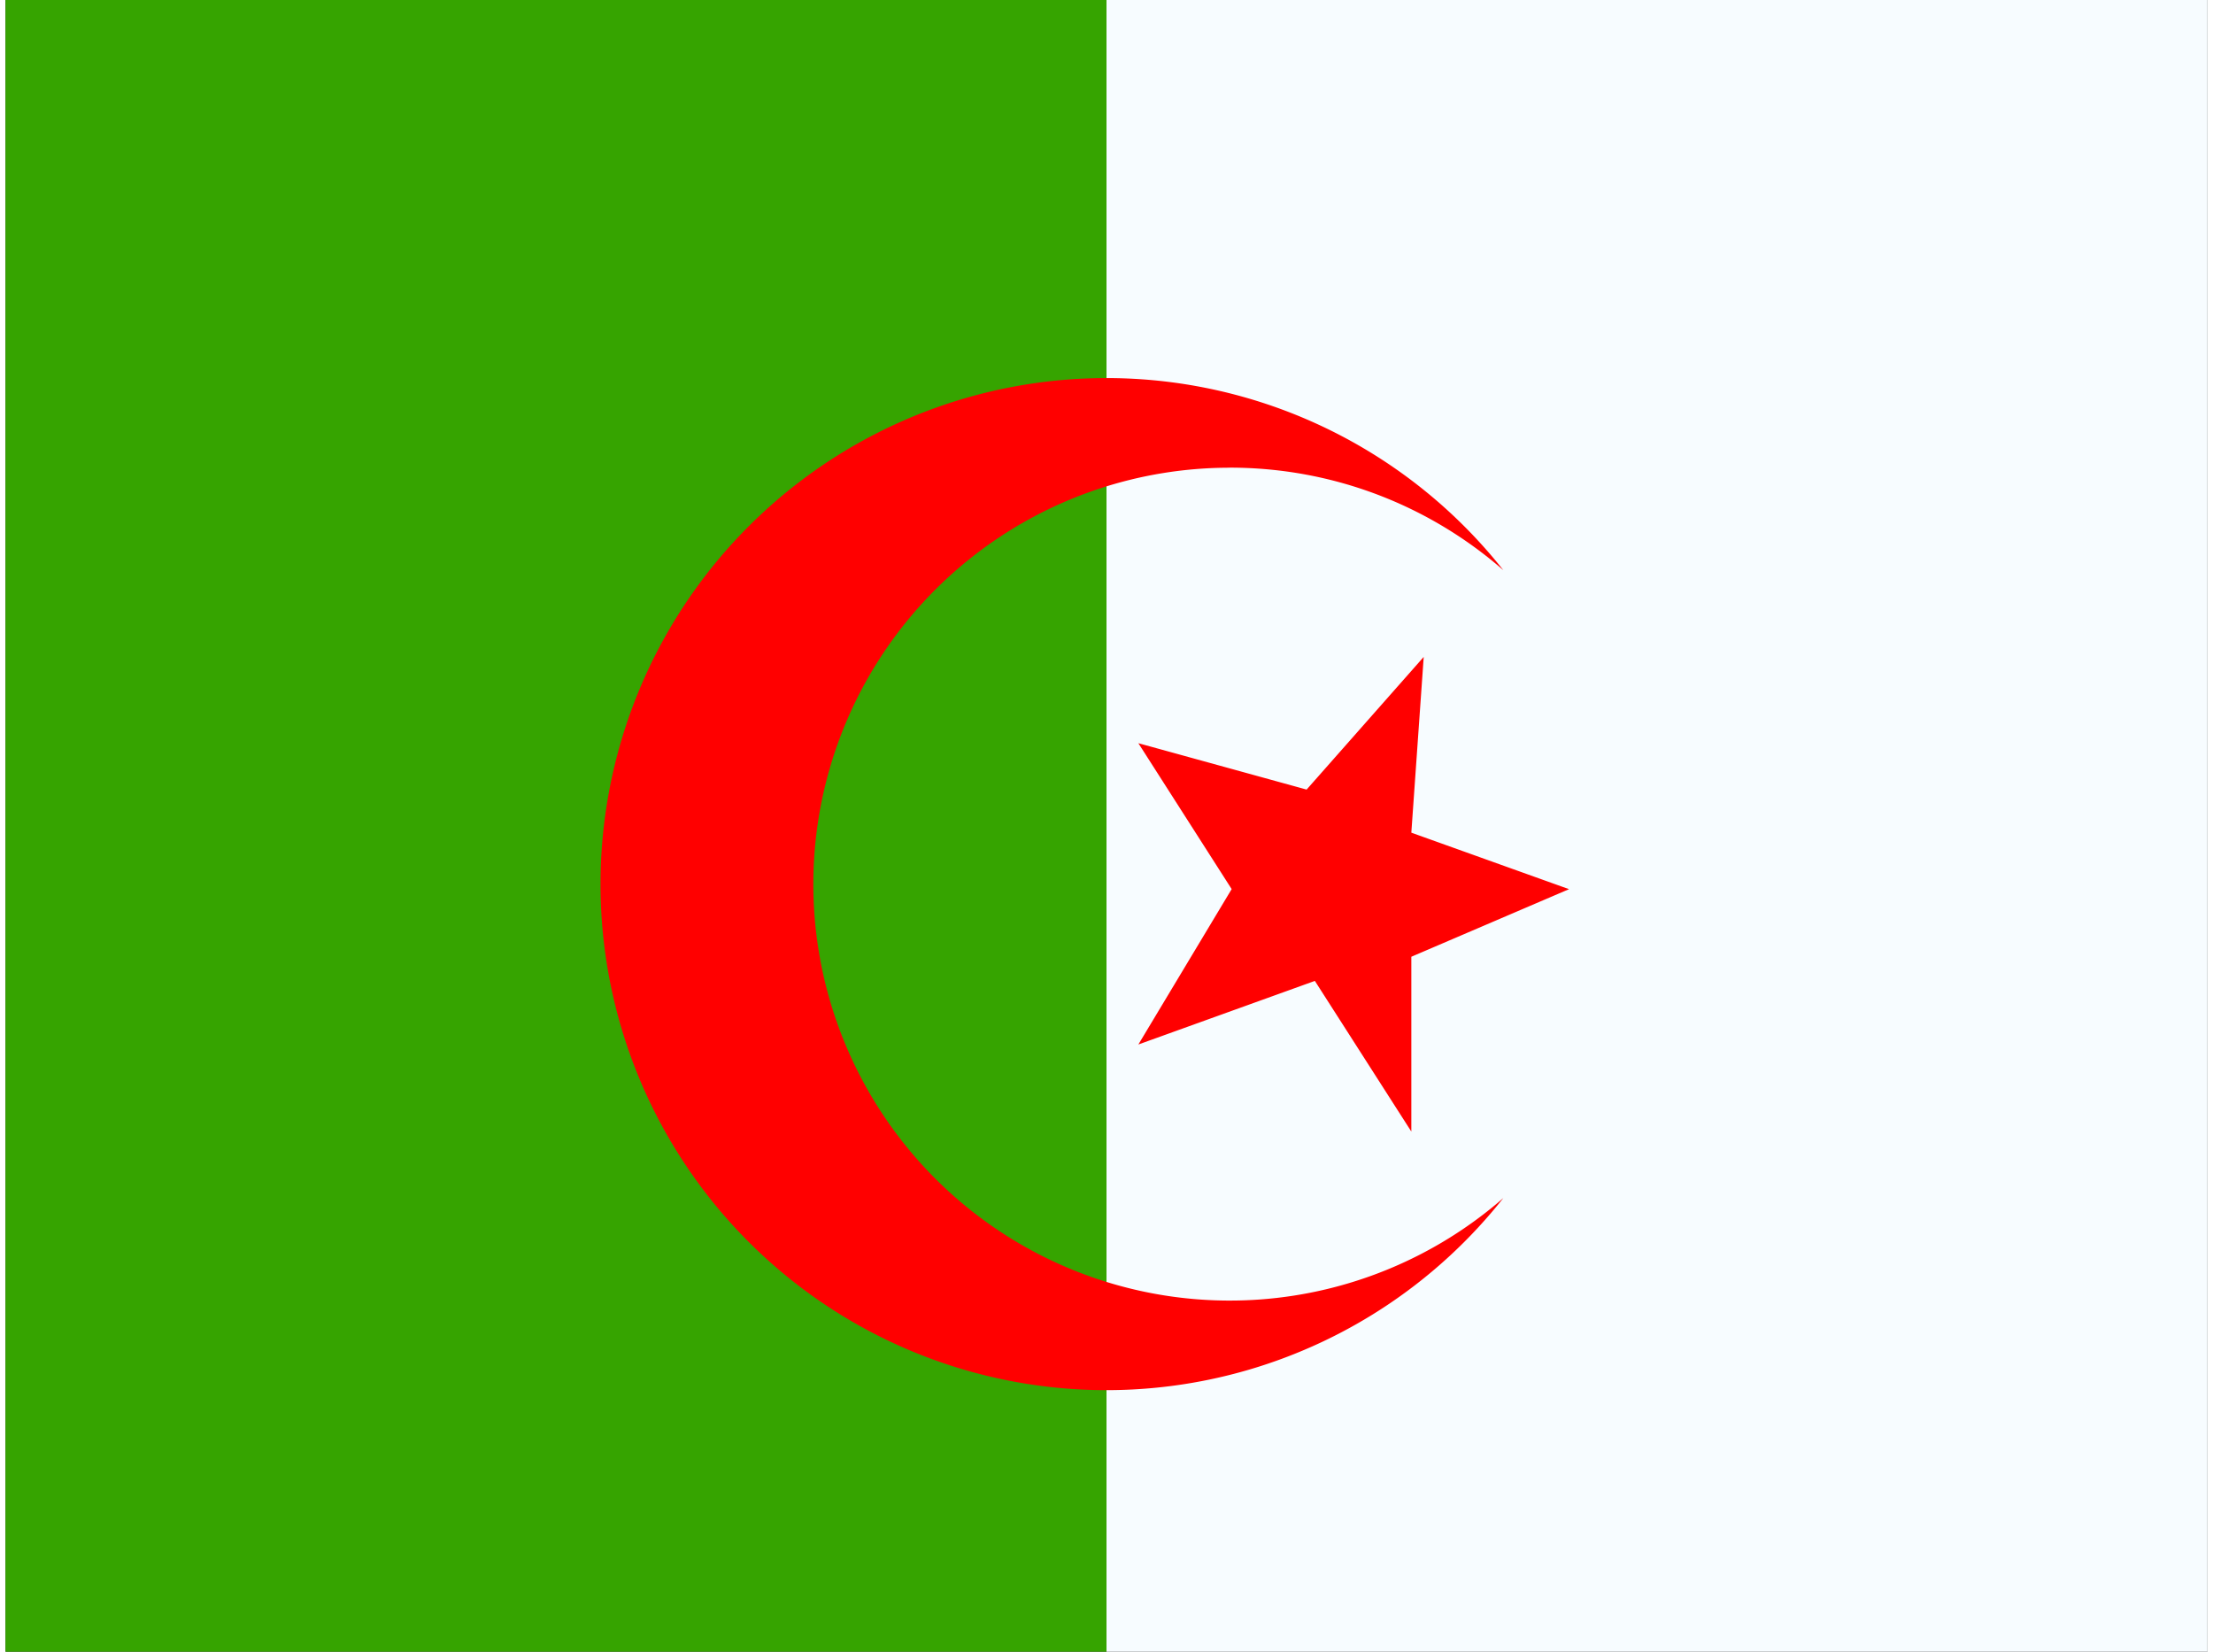 <svg xmlns="http://www.w3.org/2000/svg" xmlns:xlink="http://www.w3.org/1999/xlink" aria-hidden="true" role="img" class="iconify iconify--flagpack" width="1.34em" height="1em" preserveAspectRatio="xMidYMid meet" viewBox="0 0 32 24" data-icon="flagpack:dz"><rect x="0" y="0" width="32" height="24" fill="#333333" stroke="none"/><g fill="none" fill-rule="evenodd" clip-rule="evenodd"><path fill="#F7FCFF" d="M16 0h16v24H16V0z"></path><path fill="#36A400" d="M0 0h16v24H0V0z"></path><path fill="red" d="M17.791 6.795c1.522 0 2.913.562 3.976 1.49a7.353 7.353 0 1 0 0 9.123a6.051 6.051 0 1 1-3.976-10.612zm2.82 2.749l-1.703 1.929l-2.445-.674l1.356 2.12l-1.356 2.258l2.565-.924l1.402 2.189v-2.54l2.292-.982l-2.292-.821l.18-2.555z"></path></g></svg>